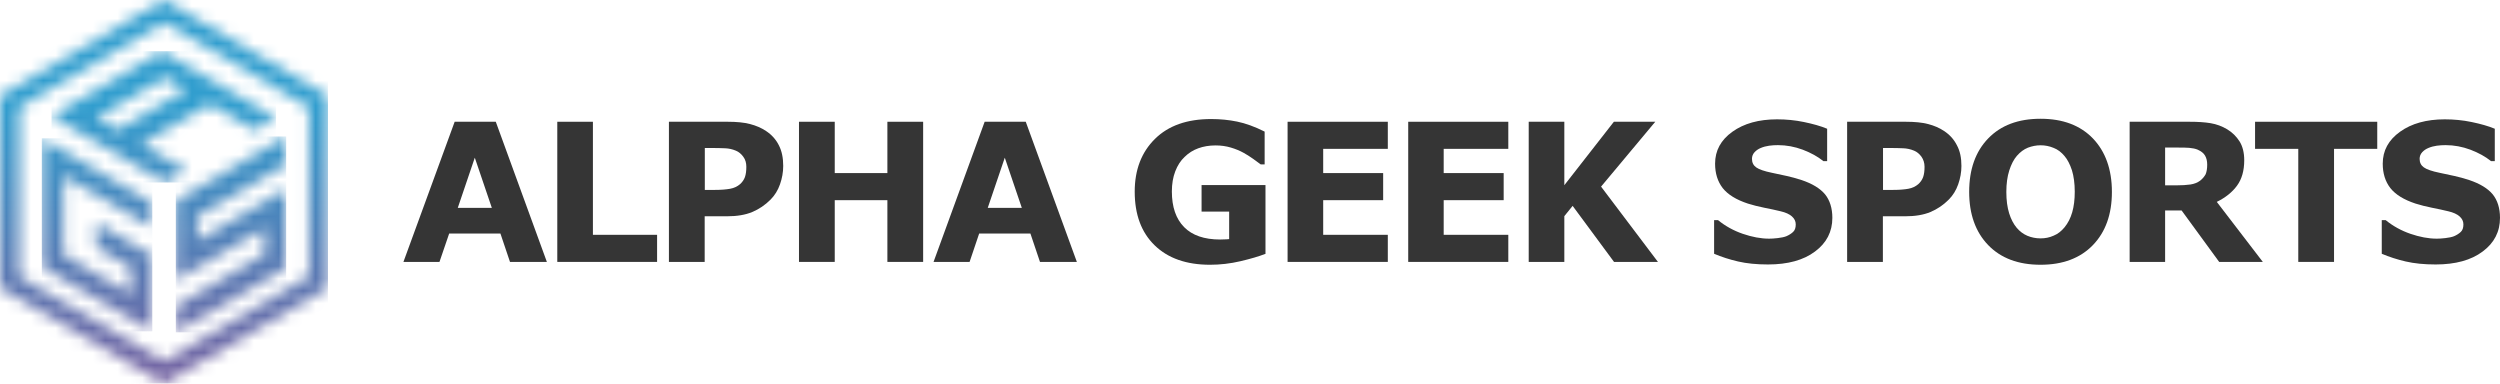 <svg width="202" height="31" viewBox="0 0 202 31" fill="none" xmlns="http://www.w3.org/2000/svg">
<g clip-path="url(#clip0_152_2228)">
<mask id="mask0_152_2228" style="mask-type:luminance" maskUnits="userSpaceOnUse" x="3" y="11" width="10" height="16">
<path d="M10.578 15.379L9.497 14.757L8.69 14.285L7.791 13.755L5.869 12.626L5.118 12.188L4.163 11.635L3.378 11.174V21.554L4.254 22.061L5.118 22.567L6.176 23.19L7.882 24.18L9.725 25.263L10.578 25.759L11.419 26.254L12.306 26.772V20.644L11.419 20.125L10.578 19.63L9.497 18.996L7.791 18.006V19.987L9.725 21.116L10.578 21.623V23.765L9.588 23.19L7.882 22.199L5.96 21.07L5.118 20.575V14.181L6.085 14.757L7.791 15.748L7.836 15.771L9.725 16.877L10.578 17.372L11.419 17.867L12.306 18.386V16.404L11.419 15.874L10.578 15.379Z" fill="white"/>
</mask>
<g mask="url(#mask0_152_2228)">
<path d="M12.306 11.174H3.378V26.772H12.306V11.174Z" fill="url(#paint0_linear_152_2228)"/>
</g>
<mask id="mask1_152_2228" style="mask-type:luminance" maskUnits="userSpaceOnUse" x="4" y="4" width="19" height="11">
<path d="M12.306 4.619L11.419 5.138L10.578 5.633L9.497 6.267L7.791 7.258L5.869 8.386L5.118 8.824L4.163 9.377L5.118 9.93L6.085 10.495L7.791 11.485L9.656 12.568L9.725 12.603L10.578 13.133L11.431 13.628L12.318 14.146L13.353 14.757L14.206 14.262L15.059 13.766L14.206 13.271L13.126 12.637L12.306 12.165L11.419 11.647L12.306 11.128L13.342 10.518L14.195 10.022L15.048 9.527L15.935 9.009L16.97 8.398L18.676 9.389L20.598 10.518L21.372 10.068L22.293 9.527L21.372 8.986L20.371 8.398L18.665 7.407L16.742 6.278L15.923 5.806L15.036 5.288L14.183 4.792L13.103 4.159L12.306 4.619ZM13.296 6.29L13.353 6.255L14.206 6.751L15.059 7.246L14.206 7.741L13.126 8.375L12.306 8.847L11.51 9.32L11.419 9.377L10.578 9.873L9.497 10.506L7.791 9.515L9.713 8.386L10.566 7.891L11.419 7.396L12.306 6.877L13.205 6.347L13.296 6.29Z" fill="white"/>
</mask>
<g mask="url(#mask1_152_2228)">
<path d="M22.304 4.136H4.163V14.746H22.304V4.136Z" fill="url(#paint1_linear_152_2228)"/>
</g>
<mask id="mask2_152_2228" style="mask-type:luminance" maskUnits="userSpaceOnUse" x="14" y="11" width="10" height="16">
<path d="M20.382 12.626L18.676 13.628L16.754 14.757L15.935 15.229L15.048 15.748L14.206 16.243V22.637L14.957 22.199L15.935 21.623L16.89 21.07L18.585 20.067L20.519 18.939L21.383 18.432V20.194V20.54L20.393 21.116L18.687 22.118L16.765 23.247L15.935 23.719L15.059 24.238L14.206 24.733V26.853L14.957 26.415L15.036 26.369L15.935 25.839L16.663 25.413L16.867 25.297L18.574 24.307L18.596 24.295L20.291 23.293L20.496 23.178L21.383 22.66L22.225 22.164L23.123 21.646V20.194V18.432V15.275L22.304 15.748L21.383 16.289L20.382 16.877L18.676 17.867L16.754 18.996L15.935 19.468V17.476L16.981 16.877L18.687 15.874L20.61 14.757L21.383 14.296L22.316 13.755L23.123 13.282V11.024L22.316 11.497L21.383 12.038L20.382 12.626Z" fill="white"/>
</mask>
<g mask="url(#mask2_152_2228)">
<path d="M23.123 11.024H14.206V26.853H23.123V11.024Z" fill="url(#paint2_linear_152_2228)"/>
</g>
<mask id="mask3_152_2228" style="mask-type:luminance" maskUnits="userSpaceOnUse" x="0" y="0" width="27" height="31">
<path d="M13.251 0L0 7.753V23.247L13.251 31L26.501 23.247V7.753L13.251 0ZM24.954 22.337L13.251 29.18L1.558 22.337V8.663L13.262 1.82L24.966 8.663V22.337H24.954Z" fill="white"/>
</mask>
<g mask="url(#mask3_152_2228)">
<path d="M26.501 0H0V31H26.501V0Z" fill="url(#paint3_linear_152_2228)"/>
</g>
<path d="M44.187 21.162H41.207L40.434 18.869H36.294L35.509 21.162H32.597L36.737 9.838H40.059L44.187 21.162ZM39.74 16.796L38.364 12.741L36.988 16.796H39.74Z" fill="#353535"/>
<path d="M53.093 21.162H45.029V9.838H47.907V18.973H53.093V21.162Z" fill="#353535"/>
<path d="M63.284 13.409C63.284 13.916 63.193 14.411 63.023 14.895C62.852 15.379 62.602 15.782 62.272 16.116C61.828 16.566 61.328 16.9 60.782 17.13C60.236 17.36 59.553 17.476 58.735 17.476H56.938V21.162H54.049V9.838H58.803C59.519 9.838 60.111 9.895 60.6 10.022C61.089 10.149 61.521 10.333 61.897 10.587C62.352 10.886 62.693 11.266 62.932 11.739C63.17 12.2 63.284 12.752 63.284 13.409ZM60.304 13.478C60.304 13.156 60.225 12.891 60.054 12.66C59.883 12.43 59.69 12.269 59.462 12.176C59.167 12.05 58.871 11.992 58.587 11.981C58.302 11.969 57.916 11.957 57.449 11.957H56.949V15.344H57.779C58.268 15.344 58.678 15.31 58.996 15.252C59.315 15.195 59.576 15.068 59.792 14.884C59.974 14.722 60.111 14.527 60.191 14.308C60.27 14.077 60.304 13.801 60.304 13.478Z" fill="#353535"/>
<path d="M74.59 21.162H71.701V16.174H67.447V21.162H64.558V9.838H67.447V13.985H71.701V9.838H74.59V21.162Z" fill="#353535"/>
<path d="M87.01 21.162H84.03L83.257 18.869H79.117L78.343 21.162H75.431L79.56 9.838H82.881L87.01 21.162ZM82.563 16.796L81.187 12.741L79.81 16.796H82.563Z" fill="#353535"/>
<path d="M102.228 20.517C101.728 20.712 101.068 20.908 100.238 21.104C99.407 21.3 98.588 21.392 97.77 21.392C95.87 21.392 94.38 20.874 93.3 19.826C92.219 18.777 91.685 17.337 91.685 15.482C91.685 13.72 92.231 12.303 93.311 11.232C94.403 10.149 95.916 9.619 97.861 9.619C98.6 9.619 99.294 9.688 99.965 9.826C100.636 9.964 101.375 10.229 102.183 10.633V13.282H101.864C101.728 13.178 101.523 13.029 101.25 12.833C100.977 12.637 100.715 12.476 100.465 12.338C100.169 12.176 99.84 12.038 99.453 11.923C99.066 11.808 98.657 11.75 98.213 11.75C97.701 11.75 97.235 11.831 96.826 11.98C96.405 12.13 96.041 12.361 95.711 12.683C95.392 12.983 95.142 13.374 94.96 13.847C94.778 14.319 94.687 14.86 94.687 15.471C94.687 16.727 95.017 17.683 95.677 18.351C96.337 19.019 97.303 19.353 98.588 19.353C98.702 19.353 98.816 19.353 98.953 19.342C99.089 19.342 99.203 19.33 99.316 19.319V17.095H97.087V14.953H102.251V20.517H102.228Z" fill="#353535"/>
<path d="M112.135 21.162H104.037V9.838H112.135V12.027H106.914V13.985H111.759V16.174H106.914V18.973H112.135V21.162Z" fill="#353535"/>
<path d="M121.871 21.162H113.784V9.838H121.871V12.027H116.65V13.985H121.496V16.174H116.65V18.973H121.871V21.162Z" fill="#353535"/>
<path d="M133.961 21.162H130.413L127.069 16.635L126.398 17.464V21.162H123.52V9.838H126.398V14.964L130.401 9.838H133.745L129.366 15.079L133.961 21.162Z" fill="#353535"/>
<path d="M148.054 17.602C148.054 18.72 147.587 19.63 146.655 20.321C145.722 21.024 144.448 21.369 142.856 21.369C141.934 21.369 141.127 21.289 140.433 21.127C139.739 20.966 139.102 20.759 138.5 20.505V17.787H138.818C139.409 18.27 140.08 18.639 140.82 18.893C141.559 19.146 142.264 19.284 142.947 19.284C143.117 19.284 143.356 19.273 143.641 19.238C143.925 19.204 144.164 19.157 144.334 19.088C144.55 18.996 144.732 18.881 144.88 18.743C145.028 18.605 145.096 18.409 145.096 18.132C145.096 17.879 144.994 17.671 144.789 17.487C144.585 17.303 144.277 17.165 143.879 17.072C143.459 16.969 143.015 16.877 142.549 16.784C142.082 16.692 141.639 16.577 141.229 16.45C140.285 16.139 139.614 15.725 139.193 15.195C138.784 14.665 138.579 14.008 138.579 13.225C138.579 12.165 139.045 11.312 139.978 10.644C140.911 9.976 142.116 9.642 143.584 9.642C144.323 9.642 145.051 9.711 145.767 9.861C146.484 10.011 147.11 10.184 147.633 10.402V13.017H147.326C146.871 12.649 146.325 12.349 145.665 12.096C145.017 11.854 144.346 11.727 143.663 11.727C143.424 11.727 143.186 11.739 142.947 11.773C142.708 11.808 142.48 11.865 142.264 11.958C142.071 12.038 141.9 12.153 141.764 12.303C141.627 12.453 141.559 12.637 141.559 12.833C141.559 13.133 141.673 13.363 141.9 13.524C142.128 13.686 142.549 13.835 143.174 13.962C143.584 14.043 143.982 14.135 144.357 14.216C144.732 14.296 145.142 14.411 145.574 14.55C146.427 14.838 147.064 15.218 147.474 15.713C147.849 16.185 148.054 16.819 148.054 17.602Z" fill="#353535"/>
<path d="M158.483 13.409C158.483 13.916 158.392 14.411 158.222 14.895C158.051 15.379 157.801 15.782 157.471 16.116C157.028 16.566 156.527 16.9 155.981 17.13C155.435 17.36 154.753 17.476 153.934 17.476H152.137V21.162H149.248V9.838H153.991C154.707 9.838 155.299 9.895 155.788 10.022C156.277 10.149 156.709 10.333 157.084 10.587C157.539 10.886 157.881 11.266 158.119 11.739C158.37 12.2 158.483 12.752 158.483 13.409ZM155.503 13.478C155.503 13.156 155.412 12.891 155.253 12.66C155.083 12.43 154.889 12.269 154.662 12.176C154.366 12.05 154.07 11.992 153.786 11.981C153.502 11.969 153.115 11.957 152.649 11.957H152.148V15.344H152.978C153.468 15.344 153.877 15.31 154.195 15.252C154.514 15.195 154.776 15.068 154.992 14.884C155.174 14.722 155.31 14.527 155.39 14.308C155.469 14.077 155.503 13.801 155.503 13.478Z" fill="#353535"/>
<path d="M170.642 15.506C170.642 17.314 170.13 18.743 169.107 19.803C168.083 20.862 166.673 21.392 164.876 21.392C163.079 21.392 161.668 20.862 160.645 19.803C159.621 18.743 159.109 17.303 159.109 15.506C159.109 13.685 159.621 12.245 160.645 11.186C161.668 10.126 163.079 9.596 164.876 9.596C166.673 9.596 168.083 10.126 169.107 11.186C170.119 12.245 170.642 13.685 170.642 15.506ZM166.809 18.374C167.094 18.029 167.298 17.625 167.435 17.153C167.571 16.681 167.64 16.128 167.64 15.494C167.64 14.815 167.56 14.239 167.412 13.755C167.253 13.282 167.059 12.891 166.809 12.603C166.559 12.303 166.263 12.073 165.922 11.946C165.592 11.808 165.24 11.739 164.887 11.739C164.523 11.739 164.182 11.808 163.852 11.934C163.534 12.061 163.238 12.28 162.965 12.591C162.715 12.879 162.51 13.271 162.351 13.766C162.191 14.261 162.112 14.849 162.112 15.506C162.112 16.185 162.191 16.75 162.339 17.234C162.487 17.706 162.692 18.098 162.942 18.397C163.192 18.697 163.488 18.916 163.818 19.054C164.148 19.192 164.512 19.261 164.876 19.261C165.251 19.261 165.604 19.192 165.933 19.042C166.275 18.904 166.559 18.674 166.809 18.374Z" fill="#353535"/>
<path d="M182.835 21.162H179.309L176.272 17.003H174.941V21.162H172.075V9.838H176.909C177.569 9.838 178.137 9.872 178.615 9.953C179.093 10.034 179.536 10.195 179.957 10.448C180.378 10.702 180.708 11.036 180.958 11.428C181.208 11.831 181.334 12.338 181.334 12.948C181.334 13.789 181.14 14.469 180.753 14.999C180.367 15.529 179.821 15.966 179.116 16.312L182.835 21.162ZM178.342 13.305C178.342 13.017 178.285 12.775 178.172 12.58C178.058 12.372 177.853 12.223 177.58 12.096C177.387 12.015 177.159 11.969 176.898 11.946C176.636 11.923 176.329 11.923 175.988 11.923H174.941V14.976H175.829C176.295 14.976 176.67 14.953 176.989 14.907C177.296 14.861 177.557 14.757 177.774 14.596C177.978 14.434 178.115 14.261 178.217 14.077C178.297 13.881 178.342 13.628 178.342 13.305Z" fill="#353535"/>
<path d="M192.082 12.027H188.59V21.162H185.701V12.027H182.209V9.838H192.082V12.027Z" fill="#353535"/>
<path d="M202 17.602C202 18.72 201.534 19.63 200.601 20.321C199.668 21.024 198.394 21.369 196.802 21.369C195.881 21.369 195.073 21.289 194.379 21.127C193.686 20.966 193.049 20.759 192.446 20.505V17.787H192.764C193.356 18.27 194.027 18.639 194.766 18.893C195.505 19.146 196.211 19.284 196.893 19.284C197.064 19.284 197.302 19.273 197.587 19.238C197.871 19.204 198.11 19.157 198.281 19.088C198.497 18.996 198.679 18.881 198.827 18.743C198.974 18.605 199.043 18.409 199.043 18.132C199.043 17.879 198.94 17.671 198.736 17.487C198.531 17.303 198.224 17.165 197.826 17.072C197.405 16.969 196.961 16.877 196.495 16.784C196.029 16.692 195.585 16.577 195.176 16.45C194.231 16.139 193.56 15.725 193.14 15.195C192.73 14.665 192.525 14.008 192.525 13.225C192.525 12.165 192.992 11.312 193.924 10.644C194.857 9.976 196.063 9.642 197.53 9.642C198.269 9.642 198.997 9.711 199.714 9.861C200.43 10.011 201.056 10.184 201.579 10.402V13.017H201.272C200.817 12.649 200.271 12.349 199.611 12.096C198.963 11.854 198.292 11.727 197.61 11.727C197.371 11.727 197.132 11.739 196.893 11.773C196.654 11.808 196.427 11.865 196.211 11.958C196.017 12.038 195.847 12.153 195.71 12.303C195.574 12.453 195.505 12.637 195.505 12.833C195.505 13.133 195.619 13.363 195.847 13.524C196.074 13.686 196.495 13.835 197.12 13.962C197.53 14.043 197.928 14.135 198.303 14.216C198.679 14.296 199.088 14.411 199.52 14.55C200.373 14.838 201.01 15.218 201.42 15.713C201.795 16.185 202 16.819 202 17.602Z" fill="#353535"/>
</g>
<defs>
<linearGradient id="paint0_linear_152_2228" x1="7.842" y1="8.537" x2="7.842" y2="30.374" gradientUnits="userSpaceOnUse">
<stop stop-color="#309DCE"/>
<stop offset="1" stop-color="#7363A2"/>
</linearGradient>
<linearGradient id="paint1_linear_152_2228" x1="13.232" y1="8.537" x2="13.232" y2="30.374" gradientUnits="userSpaceOnUse">
<stop stop-color="#309DCE"/>
<stop offset="1" stop-color="#7363A2"/>
</linearGradient>
<linearGradient id="paint2_linear_152_2228" x1="18.66" y1="8.537" x2="18.66" y2="30.374" gradientUnits="userSpaceOnUse">
<stop stop-color="#309DCE"/>
<stop offset="1" stop-color="#7363A2"/>
</linearGradient>
<linearGradient id="paint3_linear_152_2228" x1="13.247" y1="8.537" x2="13.247" y2="30.374" gradientUnits="userSpaceOnUse">
<stop stop-color="#309DCE"/>
<stop offset="1" stop-color="#7363A2"/>
</linearGradient>
<clipPath id="clip0_152_2228">
<rect width="202" height="31" fill="white"/>
</clipPath>
</defs>
</svg>
